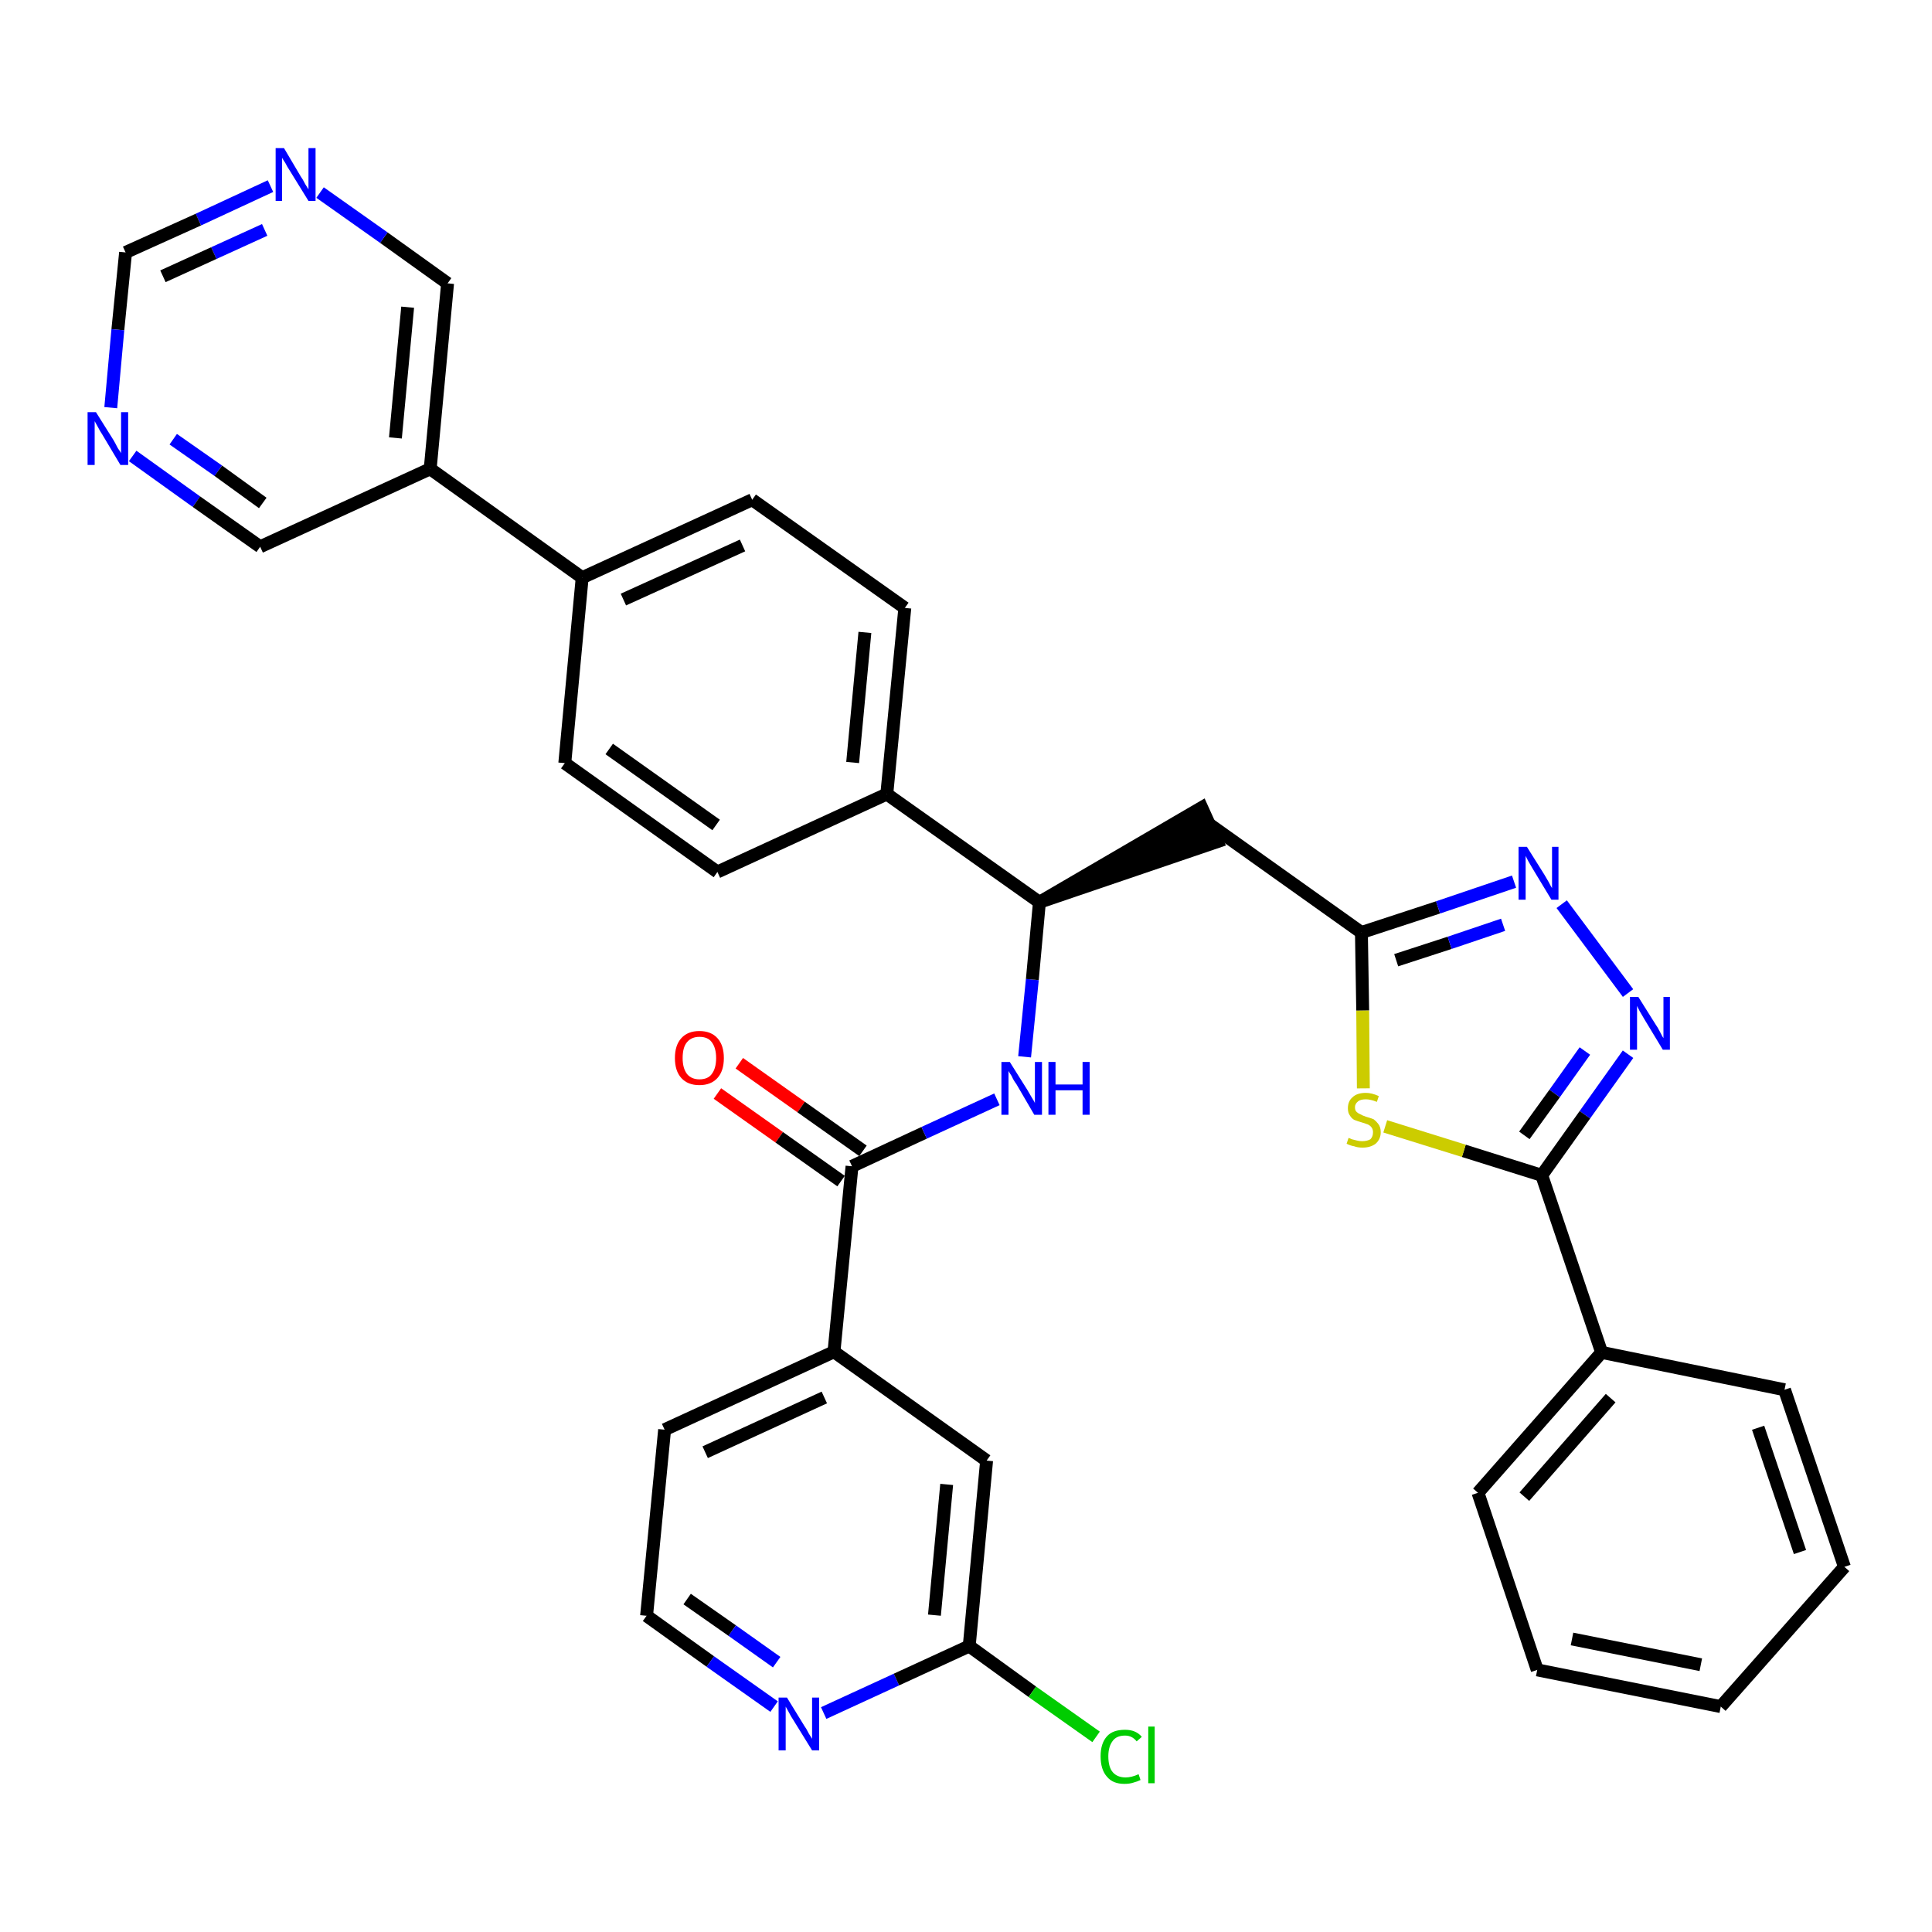 <?xml version='1.0' encoding='iso-8859-1'?>
<svg version='1.1' baseProfile='full'
              xmlns='http://www.w3.org/2000/svg'
                      xmlns:rdkit='http://www.rdkit.org/xml'
                      xmlns:xlink='http://www.w3.org/1999/xlink'
                  xml:space='preserve'
width='300px' height='300px' viewBox='0 0 300 300'>
<!-- END OF HEADER -->
<path class='bond-0 atom-0 atom-1' d='M 111.4,169.8 L 121.0,176.6' style='fill:none;fill-rule:evenodd;stroke:#FF0000;stroke-width:2.0px;stroke-linecap:butt;stroke-linejoin:miter;stroke-opacity:1' />
<path class='bond-0 atom-0 atom-1' d='M 121.0,176.6 L 130.6,183.4' style='fill:none;fill-rule:evenodd;stroke:#000000;stroke-width:2.0px;stroke-linecap:butt;stroke-linejoin:miter;stroke-opacity:1' />
<path class='bond-0 atom-0 atom-1' d='M 114.8,165.1 L 124.4,171.9' style='fill:none;fill-rule:evenodd;stroke:#FF0000;stroke-width:2.0px;stroke-linecap:butt;stroke-linejoin:miter;stroke-opacity:1' />
<path class='bond-0 atom-0 atom-1' d='M 124.4,171.9 L 134.0,178.7' style='fill:none;fill-rule:evenodd;stroke:#000000;stroke-width:2.0px;stroke-linecap:butt;stroke-linejoin:miter;stroke-opacity:1' />
<path class='bond-1 atom-1 atom-2' d='M 132.3,181.1 L 143.5,175.9' style='fill:none;fill-rule:evenodd;stroke:#000000;stroke-width:2.0px;stroke-linecap:butt;stroke-linejoin:miter;stroke-opacity:1' />
<path class='bond-1 atom-1 atom-2' d='M 143.5,175.9 L 154.8,170.7' style='fill:none;fill-rule:evenodd;stroke:#0000FF;stroke-width:2.0px;stroke-linecap:butt;stroke-linejoin:miter;stroke-opacity:1' />
<path class='bond-27 atom-1 atom-28' d='M 132.3,181.1 L 129.5,209.9' style='fill:none;fill-rule:evenodd;stroke:#000000;stroke-width:2.0px;stroke-linecap:butt;stroke-linejoin:miter;stroke-opacity:1' />
<path class='bond-2 atom-2 atom-3' d='M 159.1,164.1 L 160.3,152.1' style='fill:none;fill-rule:evenodd;stroke:#0000FF;stroke-width:2.0px;stroke-linecap:butt;stroke-linejoin:miter;stroke-opacity:1' />
<path class='bond-2 atom-2 atom-3' d='M 160.3,152.1 L 161.4,140.1' style='fill:none;fill-rule:evenodd;stroke:#000000;stroke-width:2.0px;stroke-linecap:butt;stroke-linejoin:miter;stroke-opacity:1' />
<path class='bond-3 atom-3 atom-4' d='M 161.4,140.1 L 189.0,130.7 L 186.6,125.4 Z' style='fill:#000000;fill-rule:evenodd;fill-opacity:1;stroke:#000000;stroke-width:2.0px;stroke-linecap:butt;stroke-linejoin:miter;stroke-opacity:1;' />
<path class='bond-15 atom-3 atom-16' d='M 161.4,140.1 L 137.7,123.3' style='fill:none;fill-rule:evenodd;stroke:#000000;stroke-width:2.0px;stroke-linecap:butt;stroke-linejoin:miter;stroke-opacity:1' />
<path class='bond-4 atom-4 atom-5' d='M 187.8,128.0 L 211.4,144.8' style='fill:none;fill-rule:evenodd;stroke:#000000;stroke-width:2.0px;stroke-linecap:butt;stroke-linejoin:miter;stroke-opacity:1' />
<path class='bond-5 atom-5 atom-6' d='M 211.4,144.8 L 223.3,140.9' style='fill:none;fill-rule:evenodd;stroke:#000000;stroke-width:2.0px;stroke-linecap:butt;stroke-linejoin:miter;stroke-opacity:1' />
<path class='bond-5 atom-5 atom-6' d='M 223.3,140.9 L 235.1,136.9' style='fill:none;fill-rule:evenodd;stroke:#0000FF;stroke-width:2.0px;stroke-linecap:butt;stroke-linejoin:miter;stroke-opacity:1' />
<path class='bond-5 atom-5 atom-6' d='M 216.8,149.1 L 225.1,146.4' style='fill:none;fill-rule:evenodd;stroke:#000000;stroke-width:2.0px;stroke-linecap:butt;stroke-linejoin:miter;stroke-opacity:1' />
<path class='bond-5 atom-5 atom-6' d='M 225.1,146.4 L 233.4,143.6' style='fill:none;fill-rule:evenodd;stroke:#0000FF;stroke-width:2.0px;stroke-linecap:butt;stroke-linejoin:miter;stroke-opacity:1' />
<path class='bond-34 atom-15 atom-5' d='M 211.7,169.0 L 211.6,156.9' style='fill:none;fill-rule:evenodd;stroke:#CCCC00;stroke-width:2.0px;stroke-linecap:butt;stroke-linejoin:miter;stroke-opacity:1' />
<path class='bond-34 atom-15 atom-5' d='M 211.6,156.9 L 211.4,144.8' style='fill:none;fill-rule:evenodd;stroke:#000000;stroke-width:2.0px;stroke-linecap:butt;stroke-linejoin:miter;stroke-opacity:1' />
<path class='bond-6 atom-6 atom-7' d='M 242.5,140.4 L 252.8,154.2' style='fill:none;fill-rule:evenodd;stroke:#0000FF;stroke-width:2.0px;stroke-linecap:butt;stroke-linejoin:miter;stroke-opacity:1' />
<path class='bond-7 atom-7 atom-8' d='M 252.8,163.7 L 246.1,173.1' style='fill:none;fill-rule:evenodd;stroke:#0000FF;stroke-width:2.0px;stroke-linecap:butt;stroke-linejoin:miter;stroke-opacity:1' />
<path class='bond-7 atom-7 atom-8' d='M 246.1,173.1 L 239.4,182.5' style='fill:none;fill-rule:evenodd;stroke:#000000;stroke-width:2.0px;stroke-linecap:butt;stroke-linejoin:miter;stroke-opacity:1' />
<path class='bond-7 atom-7 atom-8' d='M 246.1,163.2 L 241.4,169.8' style='fill:none;fill-rule:evenodd;stroke:#0000FF;stroke-width:2.0px;stroke-linecap:butt;stroke-linejoin:miter;stroke-opacity:1' />
<path class='bond-7 atom-7 atom-8' d='M 241.4,169.8 L 236.7,176.3' style='fill:none;fill-rule:evenodd;stroke:#000000;stroke-width:2.0px;stroke-linecap:butt;stroke-linejoin:miter;stroke-opacity:1' />
<path class='bond-8 atom-8 atom-9' d='M 239.4,182.5 L 248.7,210.0' style='fill:none;fill-rule:evenodd;stroke:#000000;stroke-width:2.0px;stroke-linecap:butt;stroke-linejoin:miter;stroke-opacity:1' />
<path class='bond-14 atom-8 atom-15' d='M 239.4,182.5 L 227.3,178.7' style='fill:none;fill-rule:evenodd;stroke:#000000;stroke-width:2.0px;stroke-linecap:butt;stroke-linejoin:miter;stroke-opacity:1' />
<path class='bond-14 atom-8 atom-15' d='M 227.3,178.7 L 215.1,174.9' style='fill:none;fill-rule:evenodd;stroke:#CCCC00;stroke-width:2.0px;stroke-linecap:butt;stroke-linejoin:miter;stroke-opacity:1' />
<path class='bond-9 atom-9 atom-10' d='M 248.7,210.0 L 229.5,231.8' style='fill:none;fill-rule:evenodd;stroke:#000000;stroke-width:2.0px;stroke-linecap:butt;stroke-linejoin:miter;stroke-opacity:1' />
<path class='bond-9 atom-9 atom-10' d='M 250.1,217.1 L 236.7,232.4' style='fill:none;fill-rule:evenodd;stroke:#000000;stroke-width:2.0px;stroke-linecap:butt;stroke-linejoin:miter;stroke-opacity:1' />
<path class='bond-37 atom-14 atom-9' d='M 277.1,215.8 L 248.7,210.0' style='fill:none;fill-rule:evenodd;stroke:#000000;stroke-width:2.0px;stroke-linecap:butt;stroke-linejoin:miter;stroke-opacity:1' />
<path class='bond-10 atom-10 atom-11' d='M 229.5,231.8 L 238.7,259.3' style='fill:none;fill-rule:evenodd;stroke:#000000;stroke-width:2.0px;stroke-linecap:butt;stroke-linejoin:miter;stroke-opacity:1' />
<path class='bond-11 atom-11 atom-12' d='M 238.7,259.3 L 267.2,265.0' style='fill:none;fill-rule:evenodd;stroke:#000000;stroke-width:2.0px;stroke-linecap:butt;stroke-linejoin:miter;stroke-opacity:1' />
<path class='bond-11 atom-11 atom-12' d='M 244.1,254.5 L 264.1,258.5' style='fill:none;fill-rule:evenodd;stroke:#000000;stroke-width:2.0px;stroke-linecap:butt;stroke-linejoin:miter;stroke-opacity:1' />
<path class='bond-12 atom-12 atom-13' d='M 267.2,265.0 L 286.4,243.3' style='fill:none;fill-rule:evenodd;stroke:#000000;stroke-width:2.0px;stroke-linecap:butt;stroke-linejoin:miter;stroke-opacity:1' />
<path class='bond-13 atom-13 atom-14' d='M 286.4,243.3 L 277.1,215.8' style='fill:none;fill-rule:evenodd;stroke:#000000;stroke-width:2.0px;stroke-linecap:butt;stroke-linejoin:miter;stroke-opacity:1' />
<path class='bond-13 atom-13 atom-14' d='M 279.5,241.0 L 273.0,221.7' style='fill:none;fill-rule:evenodd;stroke:#000000;stroke-width:2.0px;stroke-linecap:butt;stroke-linejoin:miter;stroke-opacity:1' />
<path class='bond-16 atom-16 atom-17' d='M 137.7,123.3 L 140.5,94.4' style='fill:none;fill-rule:evenodd;stroke:#000000;stroke-width:2.0px;stroke-linecap:butt;stroke-linejoin:miter;stroke-opacity:1' />
<path class='bond-16 atom-16 atom-17' d='M 132.4,118.4 L 134.3,98.2' style='fill:none;fill-rule:evenodd;stroke:#000000;stroke-width:2.0px;stroke-linecap:butt;stroke-linejoin:miter;stroke-opacity:1' />
<path class='bond-35 atom-27 atom-16' d='M 111.4,135.4 L 137.7,123.3' style='fill:none;fill-rule:evenodd;stroke:#000000;stroke-width:2.0px;stroke-linecap:butt;stroke-linejoin:miter;stroke-opacity:1' />
<path class='bond-17 atom-17 atom-18' d='M 140.5,94.4 L 116.8,77.6' style='fill:none;fill-rule:evenodd;stroke:#000000;stroke-width:2.0px;stroke-linecap:butt;stroke-linejoin:miter;stroke-opacity:1' />
<path class='bond-18 atom-18 atom-19' d='M 116.8,77.6 L 90.4,89.7' style='fill:none;fill-rule:evenodd;stroke:#000000;stroke-width:2.0px;stroke-linecap:butt;stroke-linejoin:miter;stroke-opacity:1' />
<path class='bond-18 atom-18 atom-19' d='M 115.3,84.7 L 96.8,93.1' style='fill:none;fill-rule:evenodd;stroke:#000000;stroke-width:2.0px;stroke-linecap:butt;stroke-linejoin:miter;stroke-opacity:1' />
<path class='bond-19 atom-19 atom-20' d='M 90.4,89.7 L 66.8,72.8' style='fill:none;fill-rule:evenodd;stroke:#000000;stroke-width:2.0px;stroke-linecap:butt;stroke-linejoin:miter;stroke-opacity:1' />
<path class='bond-25 atom-19 atom-26' d='M 90.4,89.7 L 87.7,118.5' style='fill:none;fill-rule:evenodd;stroke:#000000;stroke-width:2.0px;stroke-linecap:butt;stroke-linejoin:miter;stroke-opacity:1' />
<path class='bond-20 atom-20 atom-21' d='M 66.8,72.8 L 69.5,44.0' style='fill:none;fill-rule:evenodd;stroke:#000000;stroke-width:2.0px;stroke-linecap:butt;stroke-linejoin:miter;stroke-opacity:1' />
<path class='bond-20 atom-20 atom-21' d='M 61.4,68.0 L 63.3,47.7' style='fill:none;fill-rule:evenodd;stroke:#000000;stroke-width:2.0px;stroke-linecap:butt;stroke-linejoin:miter;stroke-opacity:1' />
<path class='bond-38 atom-25 atom-20' d='M 40.4,84.9 L 66.8,72.8' style='fill:none;fill-rule:evenodd;stroke:#000000;stroke-width:2.0px;stroke-linecap:butt;stroke-linejoin:miter;stroke-opacity:1' />
<path class='bond-21 atom-21 atom-22' d='M 69.5,44.0 L 59.6,36.9' style='fill:none;fill-rule:evenodd;stroke:#000000;stroke-width:2.0px;stroke-linecap:butt;stroke-linejoin:miter;stroke-opacity:1' />
<path class='bond-21 atom-21 atom-22' d='M 59.6,36.9 L 49.7,29.9' style='fill:none;fill-rule:evenodd;stroke:#0000FF;stroke-width:2.0px;stroke-linecap:butt;stroke-linejoin:miter;stroke-opacity:1' />
<path class='bond-22 atom-22 atom-23' d='M 42.0,28.9 L 30.8,34.1' style='fill:none;fill-rule:evenodd;stroke:#0000FF;stroke-width:2.0px;stroke-linecap:butt;stroke-linejoin:miter;stroke-opacity:1' />
<path class='bond-22 atom-22 atom-23' d='M 30.8,34.1 L 19.5,39.2' style='fill:none;fill-rule:evenodd;stroke:#000000;stroke-width:2.0px;stroke-linecap:butt;stroke-linejoin:miter;stroke-opacity:1' />
<path class='bond-22 atom-22 atom-23' d='M 41.1,35.7 L 33.2,39.3' style='fill:none;fill-rule:evenodd;stroke:#0000FF;stroke-width:2.0px;stroke-linecap:butt;stroke-linejoin:miter;stroke-opacity:1' />
<path class='bond-22 atom-22 atom-23' d='M 33.2,39.3 L 25.3,42.9' style='fill:none;fill-rule:evenodd;stroke:#000000;stroke-width:2.0px;stroke-linecap:butt;stroke-linejoin:miter;stroke-opacity:1' />
<path class='bond-23 atom-23 atom-24' d='M 19.5,39.2 L 18.3,51.2' style='fill:none;fill-rule:evenodd;stroke:#000000;stroke-width:2.0px;stroke-linecap:butt;stroke-linejoin:miter;stroke-opacity:1' />
<path class='bond-23 atom-23 atom-24' d='M 18.3,51.2 L 17.2,63.3' style='fill:none;fill-rule:evenodd;stroke:#0000FF;stroke-width:2.0px;stroke-linecap:butt;stroke-linejoin:miter;stroke-opacity:1' />
<path class='bond-24 atom-24 atom-25' d='M 20.6,70.8 L 30.5,77.9' style='fill:none;fill-rule:evenodd;stroke:#0000FF;stroke-width:2.0px;stroke-linecap:butt;stroke-linejoin:miter;stroke-opacity:1' />
<path class='bond-24 atom-24 atom-25' d='M 30.5,77.9 L 40.4,84.9' style='fill:none;fill-rule:evenodd;stroke:#000000;stroke-width:2.0px;stroke-linecap:butt;stroke-linejoin:miter;stroke-opacity:1' />
<path class='bond-24 atom-24 atom-25' d='M 26.9,68.2 L 33.9,73.1' style='fill:none;fill-rule:evenodd;stroke:#0000FF;stroke-width:2.0px;stroke-linecap:butt;stroke-linejoin:miter;stroke-opacity:1' />
<path class='bond-24 atom-24 atom-25' d='M 33.9,73.1 L 40.8,78.1' style='fill:none;fill-rule:evenodd;stroke:#000000;stroke-width:2.0px;stroke-linecap:butt;stroke-linejoin:miter;stroke-opacity:1' />
<path class='bond-26 atom-26 atom-27' d='M 87.7,118.5 L 111.4,135.4' style='fill:none;fill-rule:evenodd;stroke:#000000;stroke-width:2.0px;stroke-linecap:butt;stroke-linejoin:miter;stroke-opacity:1' />
<path class='bond-26 atom-26 atom-27' d='M 94.6,116.3 L 111.2,128.1' style='fill:none;fill-rule:evenodd;stroke:#000000;stroke-width:2.0px;stroke-linecap:butt;stroke-linejoin:miter;stroke-opacity:1' />
<path class='bond-28 atom-28 atom-29' d='M 129.5,209.9 L 103.2,222.0' style='fill:none;fill-rule:evenodd;stroke:#000000;stroke-width:2.0px;stroke-linecap:butt;stroke-linejoin:miter;stroke-opacity:1' />
<path class='bond-28 atom-28 atom-29' d='M 128.0,217.0 L 109.5,225.5' style='fill:none;fill-rule:evenodd;stroke:#000000;stroke-width:2.0px;stroke-linecap:butt;stroke-linejoin:miter;stroke-opacity:1' />
<path class='bond-36 atom-34 atom-28' d='M 153.2,226.8 L 129.5,209.9' style='fill:none;fill-rule:evenodd;stroke:#000000;stroke-width:2.0px;stroke-linecap:butt;stroke-linejoin:miter;stroke-opacity:1' />
<path class='bond-29 atom-29 atom-30' d='M 103.2,222.0 L 100.4,250.9' style='fill:none;fill-rule:evenodd;stroke:#000000;stroke-width:2.0px;stroke-linecap:butt;stroke-linejoin:miter;stroke-opacity:1' />
<path class='bond-30 atom-30 atom-31' d='M 100.4,250.9 L 110.3,258.0' style='fill:none;fill-rule:evenodd;stroke:#000000;stroke-width:2.0px;stroke-linecap:butt;stroke-linejoin:miter;stroke-opacity:1' />
<path class='bond-30 atom-30 atom-31' d='M 110.3,258.0 L 120.2,265.0' style='fill:none;fill-rule:evenodd;stroke:#0000FF;stroke-width:2.0px;stroke-linecap:butt;stroke-linejoin:miter;stroke-opacity:1' />
<path class='bond-30 atom-30 atom-31' d='M 106.7,248.3 L 113.7,253.2' style='fill:none;fill-rule:evenodd;stroke:#000000;stroke-width:2.0px;stroke-linecap:butt;stroke-linejoin:miter;stroke-opacity:1' />
<path class='bond-30 atom-30 atom-31' d='M 113.7,253.2 L 120.6,258.1' style='fill:none;fill-rule:evenodd;stroke:#0000FF;stroke-width:2.0px;stroke-linecap:butt;stroke-linejoin:miter;stroke-opacity:1' />
<path class='bond-31 atom-31 atom-32' d='M 127.9,266.0 L 139.2,260.8' style='fill:none;fill-rule:evenodd;stroke:#0000FF;stroke-width:2.0px;stroke-linecap:butt;stroke-linejoin:miter;stroke-opacity:1' />
<path class='bond-31 atom-31 atom-32' d='M 139.2,260.8 L 150.5,255.6' style='fill:none;fill-rule:evenodd;stroke:#000000;stroke-width:2.0px;stroke-linecap:butt;stroke-linejoin:miter;stroke-opacity:1' />
<path class='bond-32 atom-32 atom-33' d='M 150.5,255.6 L 160.3,262.7' style='fill:none;fill-rule:evenodd;stroke:#000000;stroke-width:2.0px;stroke-linecap:butt;stroke-linejoin:miter;stroke-opacity:1' />
<path class='bond-32 atom-32 atom-33' d='M 160.3,262.7 L 170.2,269.7' style='fill:none;fill-rule:evenodd;stroke:#00CC00;stroke-width:2.0px;stroke-linecap:butt;stroke-linejoin:miter;stroke-opacity:1' />
<path class='bond-33 atom-32 atom-34' d='M 150.5,255.6 L 153.2,226.8' style='fill:none;fill-rule:evenodd;stroke:#000000;stroke-width:2.0px;stroke-linecap:butt;stroke-linejoin:miter;stroke-opacity:1' />
<path class='bond-33 atom-32 atom-34' d='M 145.1,250.8 L 147.0,230.5' style='fill:none;fill-rule:evenodd;stroke:#000000;stroke-width:2.0px;stroke-linecap:butt;stroke-linejoin:miter;stroke-opacity:1' />
<path  class='atom-0' d='M 104.8 164.3
Q 104.8 162.3, 105.8 161.2
Q 106.8 160.1, 108.6 160.1
Q 110.4 160.1, 111.4 161.2
Q 112.4 162.3, 112.4 164.3
Q 112.4 166.3, 111.4 167.4
Q 110.4 168.5, 108.6 168.5
Q 106.8 168.5, 105.8 167.4
Q 104.8 166.3, 104.8 164.3
M 108.6 167.6
Q 109.9 167.6, 110.5 166.8
Q 111.2 165.9, 111.2 164.3
Q 111.2 162.7, 110.5 161.8
Q 109.9 161.0, 108.6 161.0
Q 107.4 161.0, 106.7 161.8
Q 106.0 162.6, 106.0 164.3
Q 106.0 165.9, 106.7 166.8
Q 107.4 167.6, 108.6 167.6
' fill='#FF0000'/>
<path  class='atom-2' d='M 156.8 164.9
L 159.5 169.2
Q 159.8 169.7, 160.2 170.4
Q 160.7 171.2, 160.7 171.3
L 160.7 164.9
L 161.8 164.9
L 161.8 173.1
L 160.6 173.1
L 157.8 168.3
Q 157.4 167.8, 157.1 167.1
Q 156.7 166.5, 156.6 166.3
L 156.6 173.1
L 155.5 173.1
L 155.5 164.9
L 156.8 164.9
' fill='#0000FF'/>
<path  class='atom-2' d='M 162.8 164.9
L 163.9 164.9
L 163.9 168.4
L 168.1 168.4
L 168.1 164.9
L 169.2 164.9
L 169.2 173.1
L 168.1 173.1
L 168.1 169.3
L 163.9 169.3
L 163.9 173.1
L 162.8 173.1
L 162.8 164.9
' fill='#0000FF'/>
<path  class='atom-6' d='M 237.1 131.5
L 239.8 135.8
Q 240.1 136.3, 240.5 137.0
Q 240.9 137.8, 241.0 137.9
L 241.0 131.5
L 242.0 131.5
L 242.0 139.7
L 240.9 139.7
L 238.0 134.9
Q 237.7 134.4, 237.3 133.7
Q 237.0 133.1, 236.9 132.9
L 236.9 139.7
L 235.8 139.7
L 235.8 131.5
L 237.1 131.5
' fill='#0000FF'/>
<path  class='atom-7' d='M 254.4 154.8
L 257.1 159.1
Q 257.4 159.5, 257.8 160.3
Q 258.2 161.1, 258.3 161.2
L 258.3 154.8
L 259.3 154.8
L 259.3 163.0
L 258.2 163.0
L 255.3 158.2
Q 255.0 157.7, 254.6 157.0
Q 254.3 156.4, 254.2 156.2
L 254.2 163.0
L 253.1 163.0
L 253.1 154.8
L 254.4 154.8
' fill='#0000FF'/>
<path  class='atom-15' d='M 209.4 176.7
Q 209.5 176.7, 209.9 176.9
Q 210.3 177.0, 210.7 177.1
Q 211.1 177.2, 211.5 177.2
Q 212.3 177.2, 212.8 176.9
Q 213.2 176.5, 213.2 175.8
Q 213.2 175.4, 213.0 175.1
Q 212.8 174.8, 212.4 174.6
Q 212.1 174.5, 211.5 174.3
Q 210.8 174.1, 210.3 173.9
Q 209.9 173.7, 209.6 173.2
Q 209.3 172.8, 209.3 172.1
Q 209.3 171.0, 210.0 170.4
Q 210.7 169.7, 212.1 169.7
Q 213.0 169.7, 214.1 170.2
L 213.8 171.1
Q 212.8 170.7, 212.1 170.7
Q 211.3 170.7, 210.9 171.0
Q 210.4 171.4, 210.4 171.9
Q 210.4 172.4, 210.6 172.6
Q 210.9 172.9, 211.2 173.0
Q 211.5 173.2, 212.1 173.4
Q 212.8 173.6, 213.3 173.8
Q 213.7 174.1, 214.0 174.5
Q 214.4 175.0, 214.4 175.8
Q 214.4 176.9, 213.6 177.6
Q 212.8 178.2, 211.6 178.2
Q 210.8 178.2, 210.3 178.0
Q 209.7 177.9, 209.1 177.6
L 209.4 176.7
' fill='#CCCC00'/>
<path  class='atom-22' d='M 44.1 23.0
L 46.7 27.4
Q 47.0 27.8, 47.4 28.6
Q 47.9 29.4, 47.9 29.4
L 47.9 23.0
L 49.0 23.0
L 49.0 31.2
L 47.9 31.2
L 45.0 26.5
Q 44.6 25.9, 44.3 25.3
Q 43.9 24.7, 43.8 24.5
L 43.8 31.2
L 42.8 31.2
L 42.8 23.0
L 44.1 23.0
' fill='#0000FF'/>
<path  class='atom-24' d='M 14.9 64.0
L 17.6 68.3
Q 17.9 68.8, 18.3 69.6
Q 18.8 70.3, 18.8 70.4
L 18.8 64.0
L 19.9 64.0
L 19.9 72.2
L 18.7 72.2
L 15.9 67.5
Q 15.5 66.9, 15.2 66.3
Q 14.8 65.6, 14.7 65.4
L 14.7 72.2
L 13.6 72.2
L 13.6 64.0
L 14.9 64.0
' fill='#0000FF'/>
<path  class='atom-31' d='M 122.2 263.6
L 124.9 268.0
Q 125.2 268.4, 125.6 269.2
Q 126.1 270.0, 126.1 270.0
L 126.1 263.6
L 127.2 263.6
L 127.2 271.8
L 126.1 271.8
L 123.2 267.1
Q 122.8 266.5, 122.5 265.9
Q 122.1 265.2, 122.0 265.0
L 122.0 271.8
L 120.9 271.8
L 120.9 263.6
L 122.2 263.6
' fill='#0000FF'/>
<path  class='atom-33' d='M 170.9 272.7
Q 170.9 270.7, 171.9 269.6
Q 172.8 268.6, 174.7 268.6
Q 176.4 268.6, 177.3 269.7
L 176.5 270.4
Q 175.8 269.5, 174.7 269.5
Q 173.4 269.5, 172.8 270.3
Q 172.1 271.2, 172.1 272.7
Q 172.1 274.4, 172.8 275.2
Q 173.5 276.0, 174.8 276.0
Q 175.7 276.0, 176.8 275.5
L 177.1 276.4
Q 176.7 276.6, 176.0 276.8
Q 175.4 277.0, 174.6 277.0
Q 172.8 277.0, 171.9 275.9
Q 170.9 274.8, 170.9 272.7
' fill='#00CC00'/>
<path  class='atom-33' d='M 178.3 268.1
L 179.3 268.1
L 179.3 276.9
L 178.3 276.9
L 178.3 268.1
' fill='#00CC00'/>
</svg>
